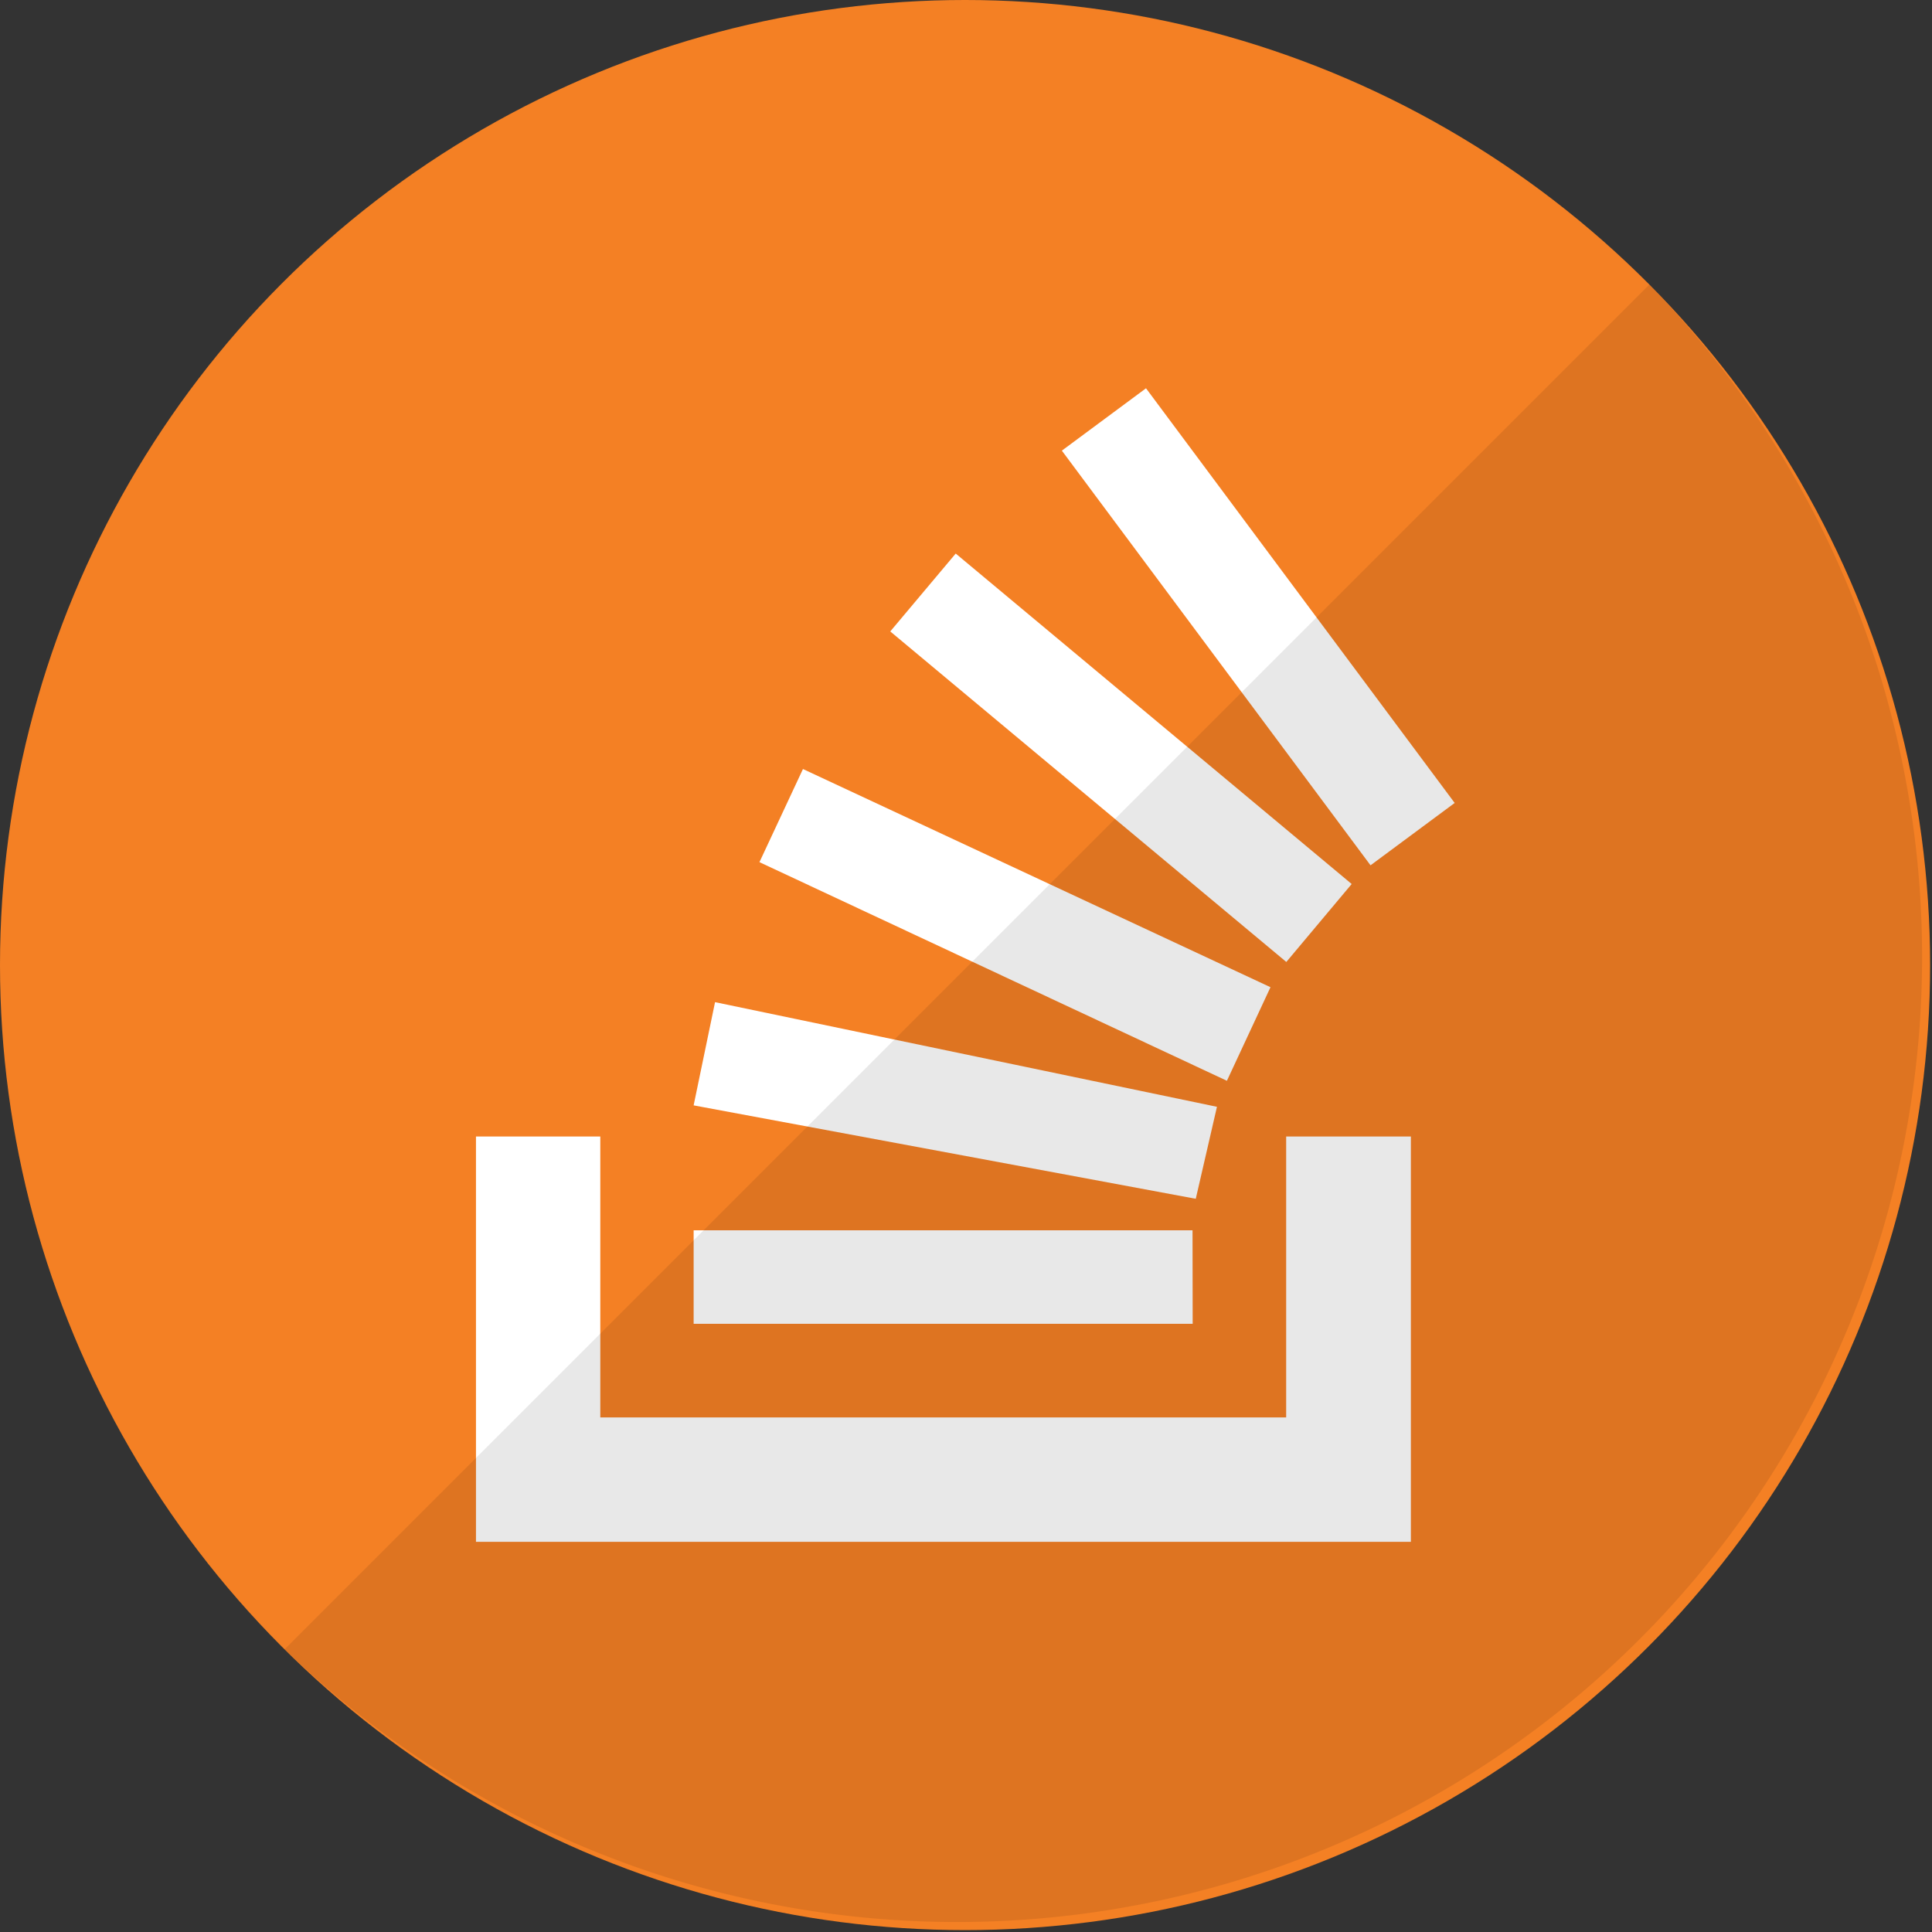 <svg xmlns="http://www.w3.org/2000/svg" viewBox="0 0 256.25 256.25"><rect x="0" y="0" width="256.25" height="256.25" fill="#333333" stroke="none"/><defs><style>.cls-1{fill:#f48024;}.cls-2{fill:#fff;}.cls-3{opacity:0.09;}</style></defs><g id="Layer_2" data-name="Layer 2"><g id="Layer_1-2" data-name="Layer 1"><circle class="cls-1" cx="128" cy="128" r="128"/><path class="cls-2" d="M170.59,188V150.74h16.54V204.5h-124V150.74H79.62V188Z"/><path class="cls-2" d="M152,51.5l-11.16,8.27,40.94,55,11.16-8.27Zm18.61,76.09L118.08,83.75l8.68-10.33,52.52,43.83Zm-69.88-13.24,62,29,5.78-12.41L106.5,102ZM158.6,159l2.81-12.2L94.84,132.92,92,146.61Zm-.41,16.58H92v-12.4h66.17Z"/><path class="cls-3" d="M218.76,37.75l-181,181a128,128,0,0,0,181-181Z"/></g></g></svg>